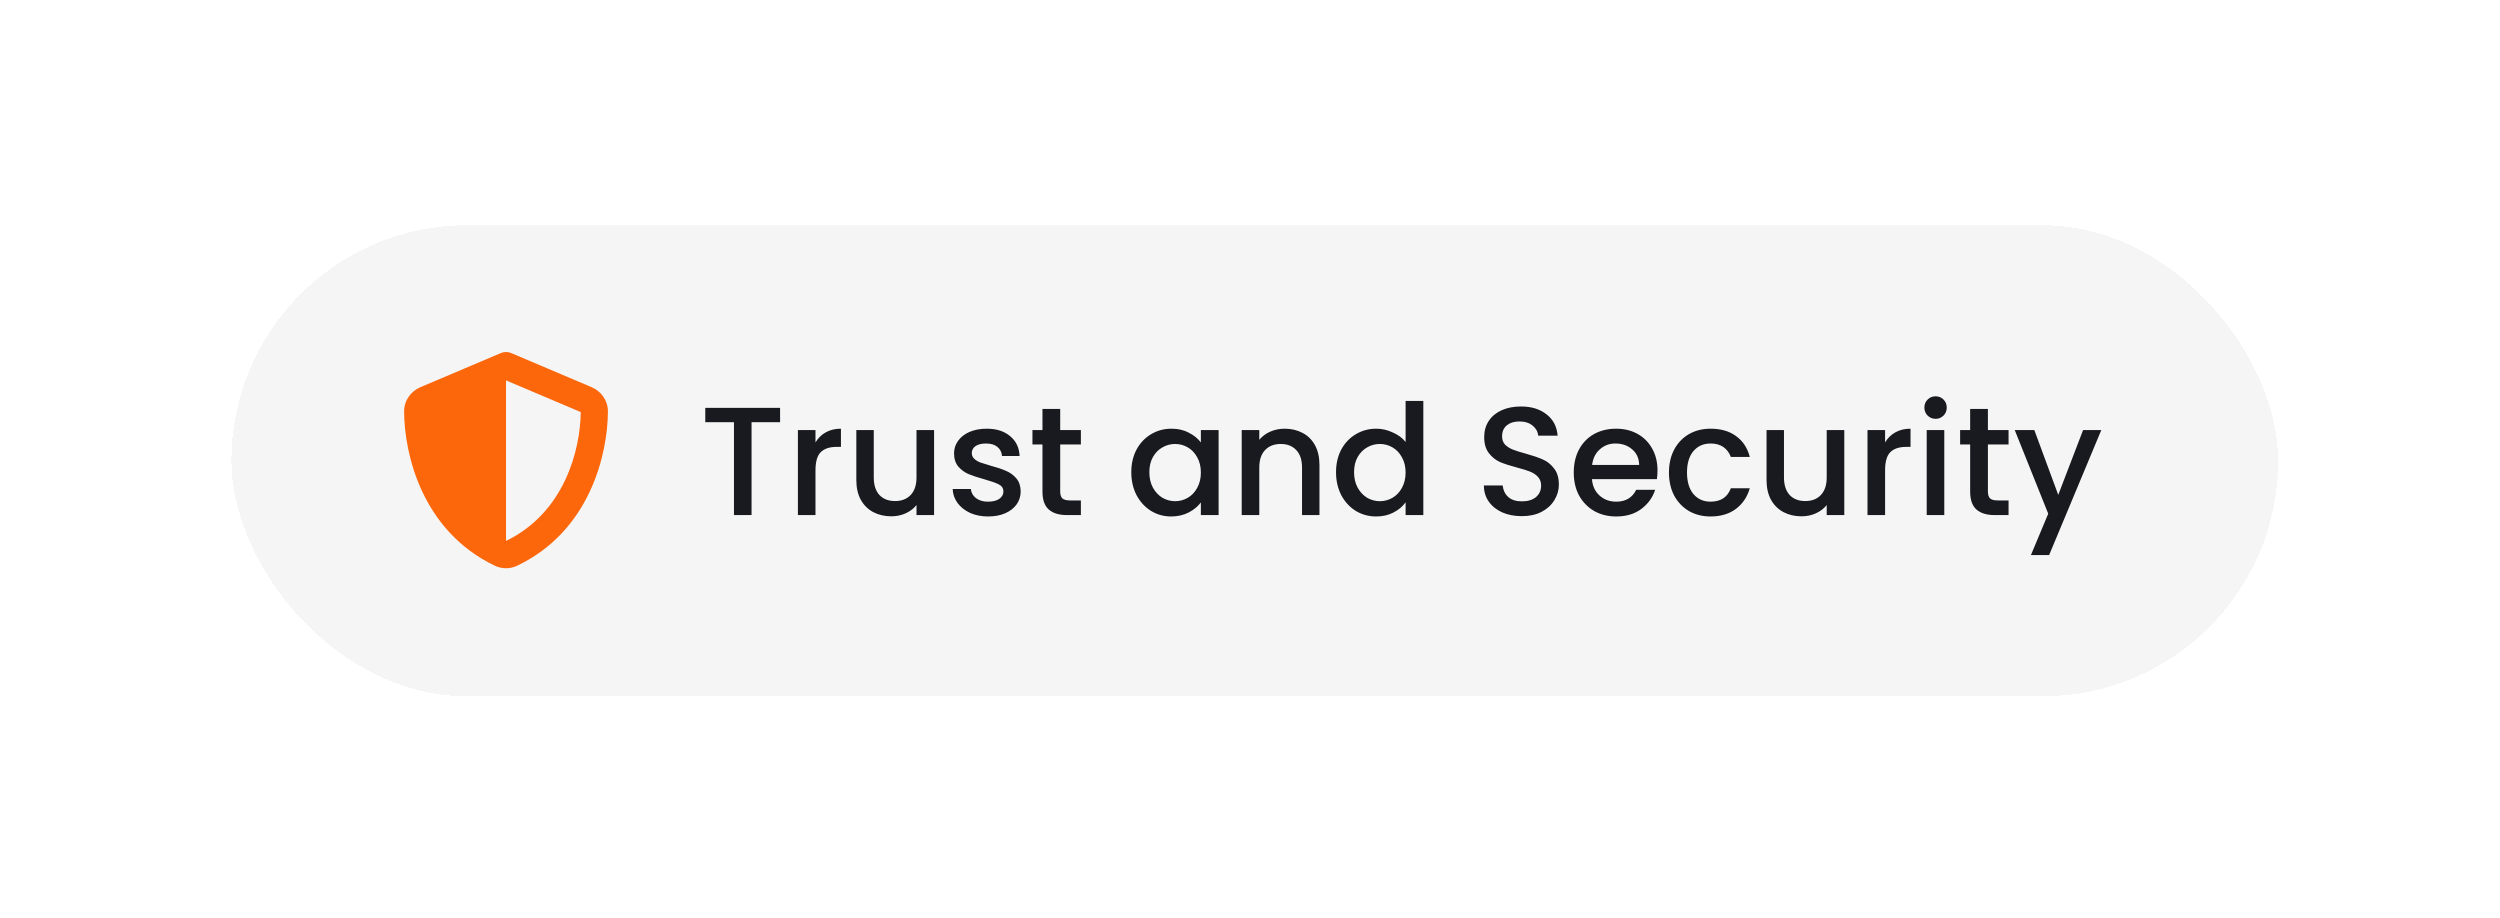 <svg width="207" height="76" viewBox="0 0 207 76" fill="none" xmlns="http://www.w3.org/2000/svg">
<g filter="url(#filter0_dd_5494_31783)">
<rect x="19.164" y="15" width="169.469" height="39" rx="19.5" fill="#F5F5F5" shape-rendering="crispEdges"/>
<g clip-path="url(#clip0_5494_31783)">
<path d="M41.898 25.5C42.06 25.5 42.222 25.535 42.37 25.602L48.989 28.411C49.763 28.738 50.34 29.501 50.336 30.422C50.318 33.909 48.884 40.29 42.827 43.191C42.239 43.472 41.557 43.472 40.97 43.191C34.913 40.29 33.478 33.909 33.461 30.422C33.457 29.501 34.034 28.738 34.807 28.411L41.431 25.602C41.575 25.535 41.737 25.5 41.898 25.5ZM41.898 27.848V41.138C46.75 38.789 48.054 33.59 48.086 30.471L41.898 27.848Z" fill="#FC670B"/>
</g>
<path d="M64.591 30.123V31.311H62.228V39H60.772V31.311H58.397V30.123H64.591ZM67.522 32.984C67.735 32.626 68.016 32.349 68.365 32.154C68.723 31.949 69.144 31.847 69.63 31.847V33.354H69.259C68.689 33.354 68.255 33.499 67.957 33.789C67.667 34.078 67.522 34.581 67.522 35.296V39H66.066V31.962H67.522V32.984ZM77.342 31.962V39H75.886V38.17C75.656 38.459 75.354 38.689 74.979 38.859C74.613 39.021 74.221 39.102 73.804 39.102C73.25 39.102 72.752 38.987 72.309 38.757C71.875 38.527 71.53 38.187 71.275 37.736C71.028 37.284 70.904 36.739 70.904 36.1V31.962H72.348V35.883C72.348 36.514 72.505 36.999 72.82 37.34C73.135 37.672 73.565 37.838 74.11 37.838C74.655 37.838 75.085 37.672 75.4 37.34C75.724 36.999 75.886 36.514 75.886 35.883V31.962H77.342ZM81.818 39.115C81.264 39.115 80.766 39.017 80.323 38.821C79.889 38.617 79.544 38.344 79.289 38.004C79.033 37.655 78.897 37.267 78.88 36.841H80.387C80.413 37.139 80.553 37.391 80.809 37.595C81.073 37.791 81.401 37.889 81.792 37.889C82.201 37.889 82.516 37.812 82.737 37.659C82.967 37.497 83.082 37.293 83.082 37.046C83.082 36.782 82.955 36.586 82.699 36.458C82.452 36.33 82.056 36.19 81.511 36.037C80.983 35.892 80.553 35.751 80.221 35.615C79.889 35.479 79.6 35.27 79.353 34.989C79.114 34.708 78.995 34.338 78.995 33.878C78.995 33.503 79.106 33.163 79.327 32.856C79.549 32.541 79.864 32.294 80.272 32.115C80.689 31.936 81.166 31.847 81.703 31.847C82.503 31.847 83.146 32.051 83.632 32.46C84.126 32.861 84.389 33.41 84.424 34.108H82.967C82.942 33.793 82.814 33.542 82.584 33.354C82.354 33.167 82.043 33.073 81.652 33.073C81.269 33.073 80.975 33.146 80.77 33.291C80.566 33.435 80.464 33.627 80.464 33.865C80.464 34.053 80.532 34.21 80.668 34.338C80.805 34.466 80.971 34.568 81.166 34.644C81.362 34.712 81.652 34.802 82.035 34.913C82.546 35.049 82.963 35.189 83.287 35.334C83.619 35.47 83.904 35.675 84.142 35.947C84.381 36.22 84.504 36.582 84.513 37.033C84.513 37.433 84.402 37.791 84.181 38.106C83.959 38.421 83.644 38.668 83.236 38.847C82.835 39.026 82.363 39.115 81.818 39.115ZM87.785 33.15V37.046C87.785 37.31 87.845 37.501 87.964 37.62C88.092 37.731 88.305 37.787 88.603 37.787H89.497V39H88.347C87.691 39 87.189 38.847 86.84 38.54C86.491 38.234 86.316 37.736 86.316 37.046V33.15H85.486V31.962H86.316V30.212H87.785V31.962H89.497V33.15H87.785ZM93.671 35.449C93.671 34.742 93.816 34.117 94.106 33.572C94.404 33.026 94.804 32.605 95.306 32.307C95.817 32 96.379 31.847 96.992 31.847C97.546 31.847 98.027 31.958 98.436 32.179C98.853 32.392 99.185 32.66 99.432 32.984V31.962H100.901V39H99.432V37.953C99.185 38.285 98.849 38.562 98.423 38.783C97.997 39.004 97.512 39.115 96.967 39.115C96.362 39.115 95.809 38.962 95.306 38.655C94.804 38.34 94.404 37.906 94.106 37.352C93.816 36.79 93.671 36.156 93.671 35.449ZM99.432 35.475C99.432 34.989 99.33 34.568 99.125 34.21C98.93 33.852 98.67 33.58 98.346 33.393C98.023 33.205 97.674 33.112 97.299 33.112C96.924 33.112 96.575 33.205 96.251 33.393C95.928 33.572 95.664 33.84 95.46 34.197C95.264 34.547 95.166 34.964 95.166 35.449C95.166 35.934 95.264 36.36 95.46 36.726C95.664 37.093 95.928 37.374 96.251 37.569C96.584 37.757 96.933 37.85 97.299 37.85C97.674 37.85 98.023 37.757 98.346 37.569C98.67 37.382 98.93 37.11 99.125 36.752C99.33 36.386 99.432 35.96 99.432 35.475ZM106.364 31.847C106.918 31.847 107.412 31.962 107.846 32.192C108.289 32.422 108.634 32.763 108.881 33.214C109.127 33.665 109.251 34.21 109.251 34.849V39H107.808V35.066C107.808 34.436 107.65 33.955 107.335 33.623C107.02 33.282 106.59 33.112 106.045 33.112C105.5 33.112 105.066 33.282 104.742 33.623C104.427 33.955 104.269 34.436 104.269 35.066V39H102.813V31.962H104.269V32.767C104.508 32.477 104.81 32.252 105.176 32.09C105.551 31.928 105.947 31.847 106.364 31.847ZM110.623 35.449C110.623 34.742 110.768 34.117 111.057 33.572C111.355 33.026 111.755 32.605 112.258 32.307C112.769 32 113.335 31.847 113.957 31.847C114.417 31.847 114.868 31.949 115.311 32.154C115.762 32.349 116.12 32.614 116.384 32.946V29.548H117.852V39H116.384V37.94C116.145 38.281 115.813 38.562 115.387 38.783C114.97 39.004 114.489 39.115 113.944 39.115C113.331 39.115 112.769 38.962 112.258 38.655C111.755 38.34 111.355 37.906 111.057 37.352C110.768 36.79 110.623 36.156 110.623 35.449ZM116.384 35.475C116.384 34.989 116.281 34.568 116.077 34.21C115.881 33.852 115.621 33.58 115.298 33.393C114.974 33.205 114.625 33.112 114.25 33.112C113.876 33.112 113.527 33.205 113.203 33.393C112.88 33.572 112.616 33.84 112.411 34.197C112.215 34.547 112.117 34.964 112.117 35.449C112.117 35.934 112.215 36.36 112.411 36.726C112.616 37.093 112.88 37.374 113.203 37.569C113.535 37.757 113.884 37.85 114.25 37.85C114.625 37.85 114.974 37.757 115.298 37.569C115.621 37.382 115.881 37.11 116.077 36.752C116.281 36.386 116.384 35.96 116.384 35.475ZM126.008 39.089C125.412 39.089 124.875 38.987 124.399 38.783C123.922 38.57 123.547 38.272 123.275 37.889C123.002 37.506 122.866 37.059 122.866 36.548H124.424C124.458 36.931 124.607 37.246 124.871 37.493C125.144 37.74 125.523 37.863 126.008 37.863C126.51 37.863 126.902 37.744 127.183 37.506C127.464 37.259 127.605 36.944 127.605 36.56C127.605 36.262 127.515 36.02 127.336 35.832C127.166 35.645 126.949 35.5 126.685 35.398C126.429 35.296 126.072 35.185 125.612 35.066C125.033 34.913 124.56 34.759 124.194 34.606C123.837 34.444 123.53 34.197 123.275 33.865C123.019 33.533 122.891 33.09 122.891 32.537C122.891 32.026 123.019 31.579 123.275 31.196C123.53 30.812 123.888 30.519 124.348 30.314C124.807 30.11 125.34 30.008 125.944 30.008C126.804 30.008 127.507 30.225 128.052 30.659C128.605 31.085 128.912 31.673 128.971 32.422H127.362C127.336 32.098 127.183 31.822 126.902 31.592C126.621 31.362 126.251 31.247 125.791 31.247C125.374 31.247 125.033 31.353 124.769 31.566C124.505 31.779 124.373 32.086 124.373 32.486C124.373 32.758 124.454 32.984 124.616 33.163C124.786 33.333 124.999 33.469 125.254 33.572C125.51 33.674 125.859 33.784 126.302 33.904C126.889 34.065 127.366 34.227 127.732 34.389C128.107 34.551 128.422 34.802 128.678 35.143C128.942 35.475 129.074 35.922 129.074 36.484C129.074 36.935 128.95 37.361 128.703 37.761C128.465 38.161 128.111 38.485 127.643 38.732C127.183 38.97 126.638 39.089 126.008 39.089ZM137.242 35.309C137.242 35.573 137.225 35.811 137.191 36.024H131.814C131.856 36.586 132.065 37.037 132.439 37.378C132.814 37.718 133.274 37.889 133.819 37.889C134.602 37.889 135.156 37.561 135.479 36.905H137.05C136.838 37.552 136.45 38.085 135.888 38.502C135.335 38.911 134.645 39.115 133.819 39.115C133.146 39.115 132.542 38.966 132.005 38.668C131.477 38.361 131.06 37.936 130.753 37.391C130.455 36.837 130.306 36.199 130.306 35.475C130.306 34.751 130.451 34.117 130.741 33.572C131.039 33.018 131.452 32.592 131.98 32.294C132.516 31.996 133.129 31.847 133.819 31.847C134.483 31.847 135.075 31.992 135.594 32.281C136.114 32.571 136.518 32.98 136.808 33.508C137.097 34.027 137.242 34.627 137.242 35.309ZM135.722 34.849C135.714 34.312 135.522 33.882 135.147 33.559C134.773 33.235 134.308 33.073 133.755 33.073C133.253 33.073 132.823 33.235 132.465 33.559C132.107 33.874 131.894 34.304 131.826 34.849H135.722ZM138.19 35.475C138.19 34.751 138.334 34.117 138.624 33.572C138.922 33.018 139.331 32.592 139.85 32.294C140.37 31.996 140.966 31.847 141.638 31.847C142.49 31.847 143.192 32.051 143.746 32.46C144.308 32.861 144.687 33.435 144.883 34.185H143.312C143.184 33.836 142.979 33.563 142.698 33.367C142.417 33.171 142.064 33.073 141.638 33.073C141.042 33.073 140.565 33.286 140.208 33.712C139.859 34.129 139.684 34.717 139.684 35.475C139.684 36.233 139.859 36.824 140.208 37.25C140.565 37.676 141.042 37.889 141.638 37.889C142.481 37.889 143.039 37.518 143.312 36.778H144.883C144.678 37.493 144.295 38.063 143.733 38.489C143.171 38.906 142.473 39.115 141.638 39.115C140.966 39.115 140.37 38.966 139.85 38.668C139.331 38.361 138.922 37.936 138.624 37.391C138.334 36.837 138.19 36.199 138.19 35.475ZM152.707 31.962V39H151.251V38.17C151.021 38.459 150.719 38.689 150.344 38.859C149.978 39.021 149.587 39.102 149.169 39.102C148.616 39.102 148.118 38.987 147.675 38.757C147.241 38.527 146.896 38.187 146.64 37.736C146.393 37.284 146.27 36.739 146.27 36.1V31.962H147.713V35.883C147.713 36.514 147.871 36.999 148.186 37.34C148.501 37.672 148.931 37.838 149.476 37.838C150.021 37.838 150.451 37.672 150.766 37.34C151.09 36.999 151.251 36.514 151.251 35.883V31.962H152.707ZM156.085 32.984C156.298 32.626 156.579 32.349 156.928 32.154C157.285 31.949 157.707 31.847 158.192 31.847V33.354H157.822C157.251 33.354 156.817 33.499 156.519 33.789C156.23 34.078 156.085 34.581 156.085 35.296V39H154.629V31.962H156.085V32.984ZM160.272 31.03C160.008 31.03 159.786 30.94 159.607 30.761C159.429 30.583 159.339 30.361 159.339 30.097C159.339 29.833 159.429 29.612 159.607 29.433C159.786 29.254 160.008 29.165 160.272 29.165C160.527 29.165 160.744 29.254 160.923 29.433C161.102 29.612 161.191 29.833 161.191 30.097C161.191 30.361 161.102 30.583 160.923 30.761C160.744 30.94 160.527 31.03 160.272 31.03ZM160.987 31.962V39H159.531V31.962H160.987ZM164.598 33.15V37.046C164.598 37.31 164.657 37.501 164.776 37.62C164.904 37.731 165.117 37.787 165.415 37.787H166.309V39H165.16C164.504 39 164.001 38.847 163.652 38.54C163.303 38.234 163.129 37.736 163.129 37.046V33.15H162.298V31.962H163.129V30.212H164.598V31.962H166.309V33.15H164.598ZM173.987 31.962L169.669 42.308H168.162L169.593 38.885L166.821 31.962H168.443L170.423 37.327L172.479 31.962H173.987Z" fill="#191A1F"/>
</g>
<defs>
<filter id="filter0_dd_5494_31783" x="0.917" y="0.402" width="205.963" height="75.494" filterUnits="userSpaceOnUse" color-interpolation-filters="sRGB">
<feFlood flood-opacity="0" result="BackgroundImageFix"/>
<feColorMatrix in="SourceAlpha" type="matrix" values="0 0 0 0 0 0 0 0 0 0 0 0 0 0 0 0 0 0 127 0" result="hardAlpha"/>
<feOffset dy="3.649"/>
<feGaussianBlur stdDeviation="9.124"/>
<feComposite in2="hardAlpha" operator="out"/>
<feColorMatrix type="matrix" values="0 0 0 0 0 0 0 0 0 0 0 0 0 0 0 0 0 0 0.08 0"/>
<feBlend mode="normal" in2="BackgroundImageFix" result="effect1_dropShadow_5494_31783"/>
<feColorMatrix in="SourceAlpha" type="matrix" values="0 0 0 0 0 0 0 0 0 0 0 0 0 0 0 0 0 0 127 0" result="hardAlpha"/>
<feOffset/>
<feGaussianBlur stdDeviation="0.456"/>
<feComposite in2="hardAlpha" operator="out"/>
<feColorMatrix type="matrix" values="0 0 0 0 0.263 0 0 0 0 1 0 0 0 0 0.573 0 0 0 0.08 0"/>
<feBlend mode="normal" in2="effect1_dropShadow_5494_31783" result="effect2_dropShadow_5494_31783"/>
<feBlend mode="normal" in="SourceGraphic" in2="effect2_dropShadow_5494_31783" result="shape"/>
</filter>
<clipPath id="clip0_5494_31783">
<rect width="18" height="18" fill="white" transform="translate(32.898 25.5)"/>
</clipPath>
</defs>
</svg>

